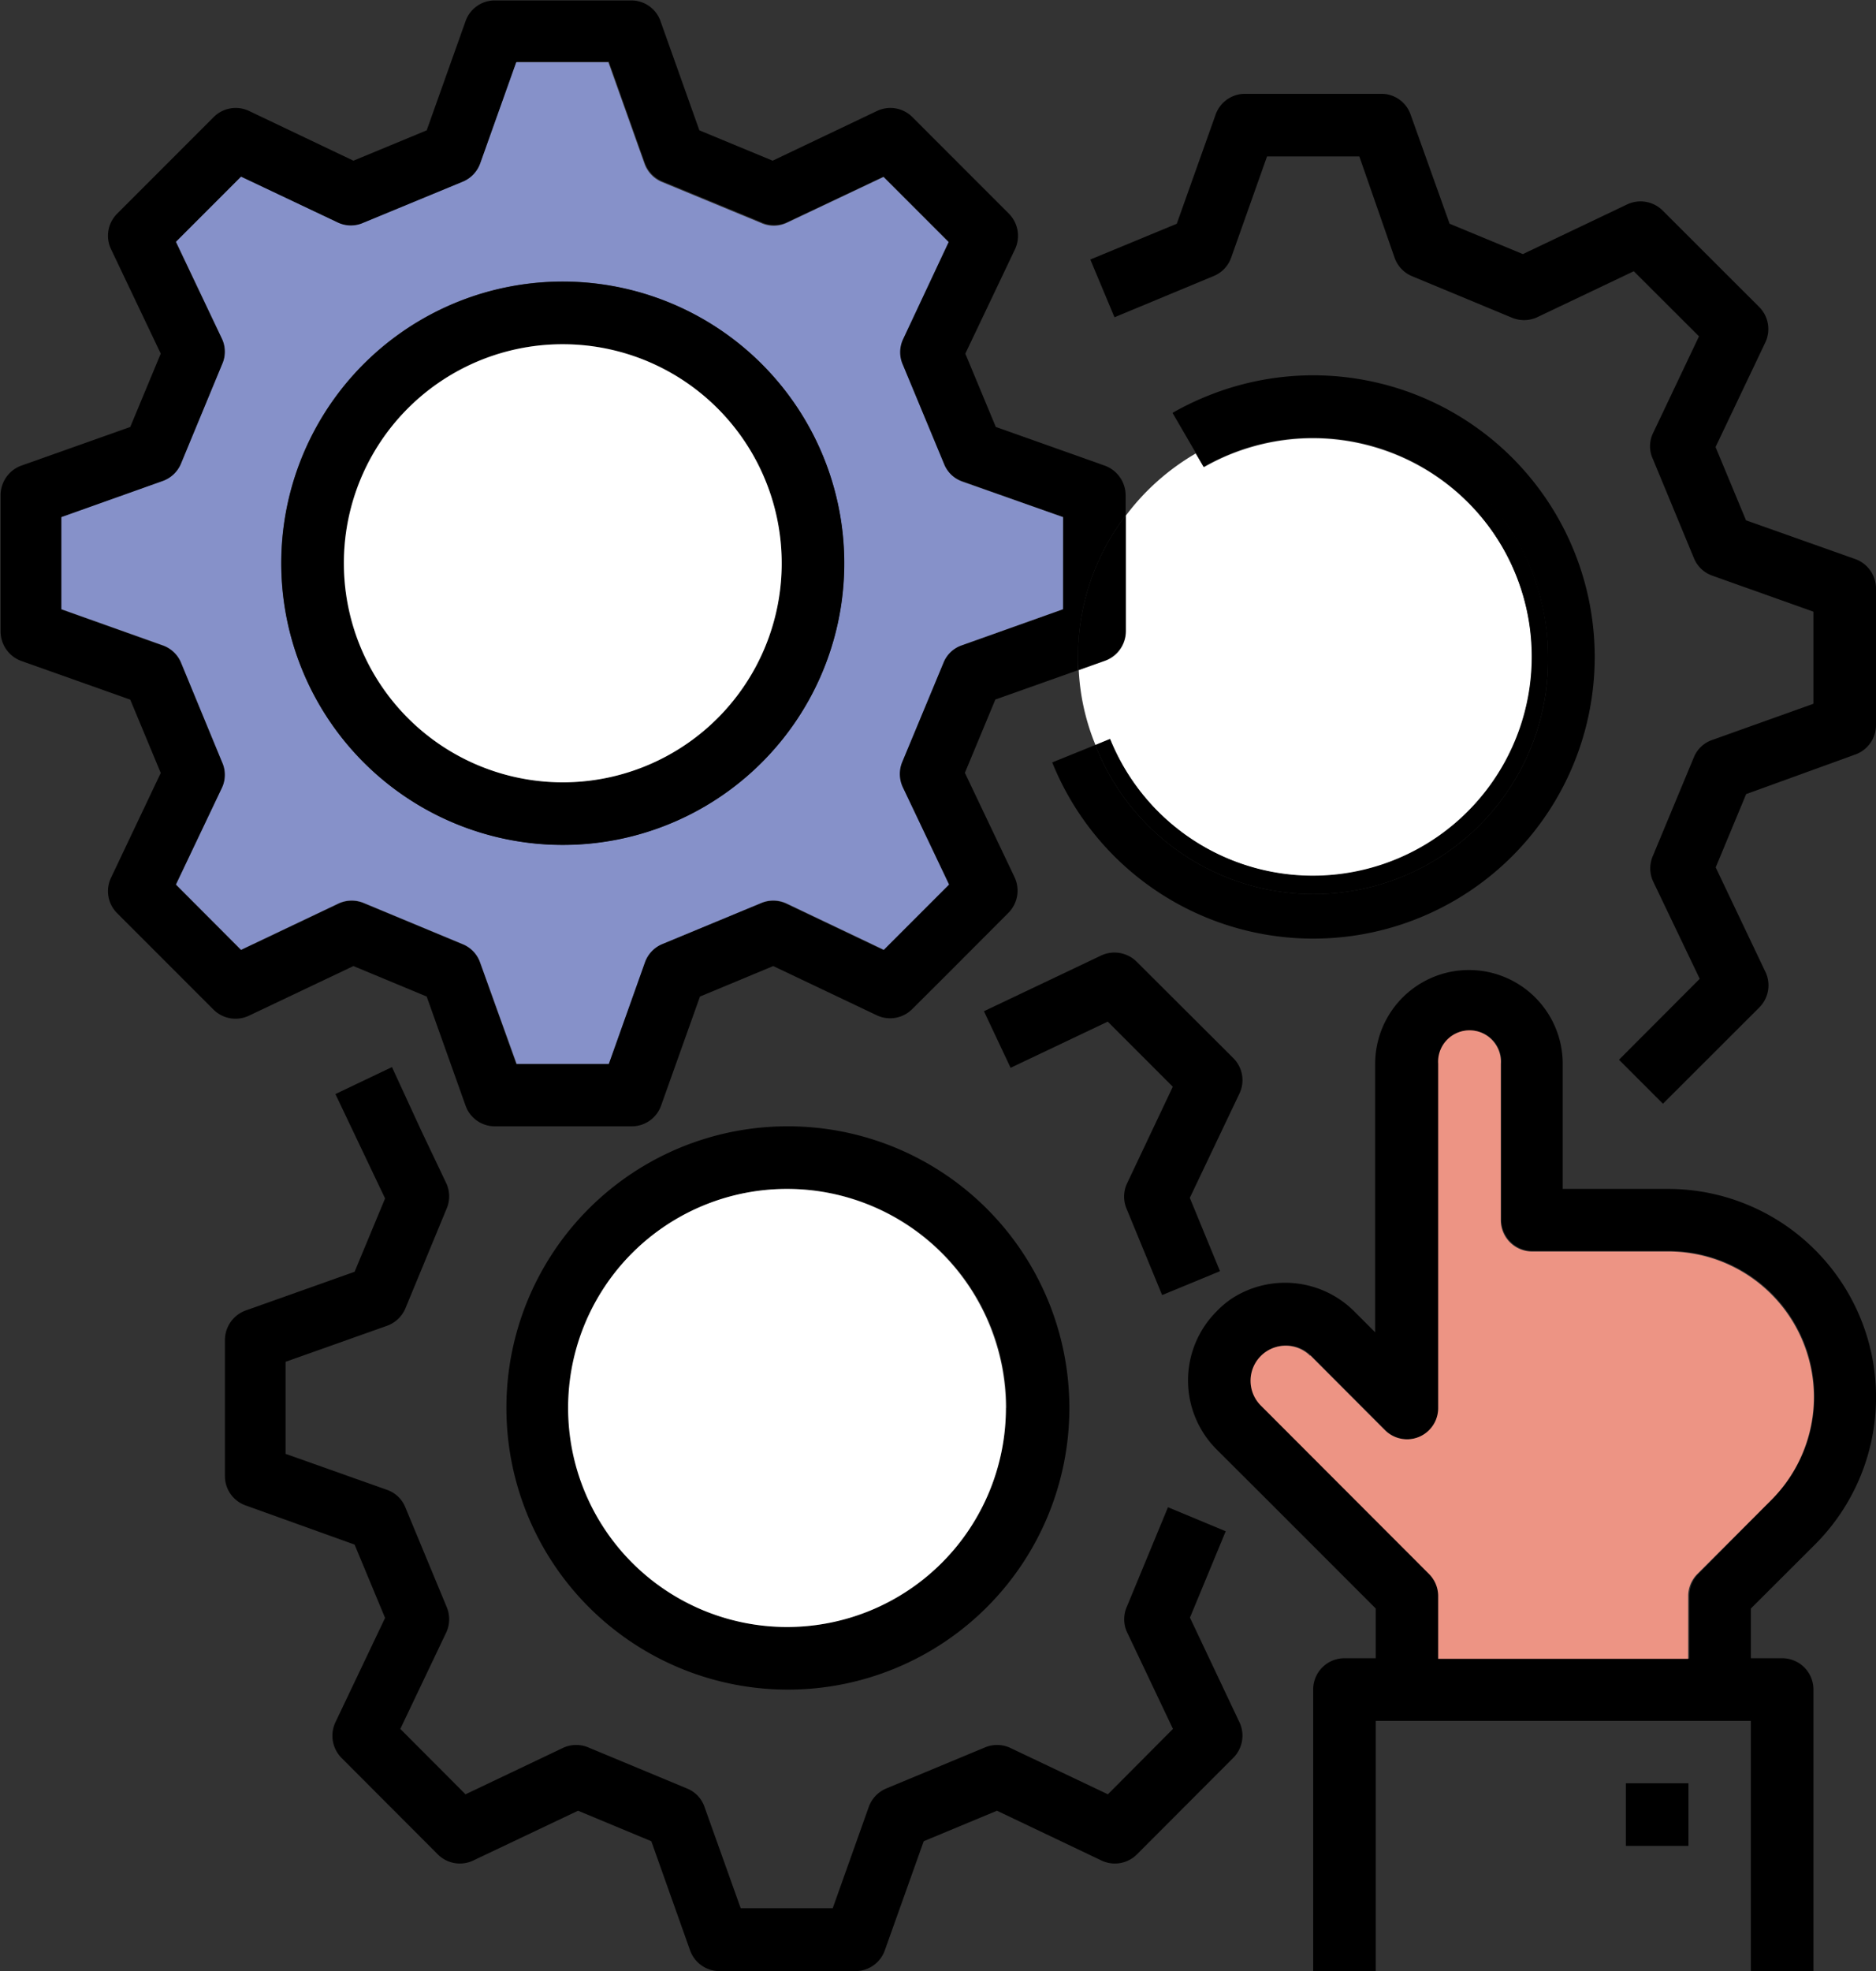 <svg id="圖層_1" data-name="圖層 1" xmlns="http://www.w3.org/2000/svg" viewBox="0 0 128.03 134.44"><rect x="0" y="0" width="128.03" height="134.44" fill="#333333" stroke="none"/><defs><style>.cls-1{fill:#fff;}.cls-2{fill:#ed9484;}.cls-3{fill:#8691c9;}</style></defs><title>automation</title><g id="Outline"><path d="M398.26,795v9.3a2.13,2.13,0,0,1-1.41,2L389.4,809l-2.08,5,3.39,7.12a2.13,2.13,0,0,1-.41,2.43l-6.58,6.57-3-3,5.51-5.52L383.07,815a2.13,2.13,0,0,1-.06-1.73l2.82-6.78a2.08,2.08,0,0,1,1.25-1.18l6.91-2.47v-6.28l-6.91-2.46a2.11,2.11,0,0,1-1.25-1.2l-2.8-6.76a2.05,2.05,0,0,1,0-1.73l3.15-6.63-4.45-4.44-6.62,3.15a2.15,2.15,0,0,1-1.74,0l-6.77-2.81a2.13,2.13,0,0,1-1.19-1.25L363,765.51h-6.3l-2.45,6.91a2.11,2.11,0,0,1-1.2,1.25l-6.76,2.81-1.65-3.94,5.9-2.44,2.65-7.44a2.12,2.12,0,0,1,2-1.42h9.31a2.1,2.1,0,0,1,2,1.42l2.66,7.44,5,2.07,7.12-3.39a2.14,2.14,0,0,1,2.43.43l6.58,6.57a2.13,2.13,0,0,1,.41,2.43l-3.39,7.12,2.08,5,7.45,2.64A2.13,2.13,0,0,1,398.26,795Z" transform="translate(-270.23 -754.84)"/><path d="M394.1,840.09a14.2,14.2,0,0,1,0,20.09l-4.38,4.37v3.39h2.14a2.13,2.13,0,0,1,2.13,2.13v19.21h-4.27V872.21h-25.6v17.07h-4.27V870.07a2.13,2.13,0,0,1,2.13-2.13h2.14v-3.39l-7.75-7.75-3.11-3.1a6.66,6.66,0,0,1,0-9.42,6.44,6.44,0,0,1,1-.85,6.68,6.68,0,0,1,8.39.85l1.43,1.43V827.4a6.4,6.4,0,1,1,12.8,0v8.53h7.14A14.19,14.19,0,0,1,394.1,840.09Zm-3,17.07a9.93,9.93,0,0,0-7-17h-9.27a2.14,2.14,0,0,1-2.14-2.14V827.4a2.14,2.14,0,1,0-4.27,0v23.47a2.13,2.13,0,0,1-3.64,1.51l-5.08-5.09,0,0a2.39,2.39,0,1,0-3.35,3.41l11.47,11.48a2.13,2.13,0,0,1,.62,1.51v4.27h17.08v-4.27a2.13,2.13,0,0,1,.62-1.51Z" transform="translate(-270.23 -754.84)"/><rect x="110.96" y="121.63" width="4.27" height="4.27"/><path class="cls-1" d="M372.79,792.19A14.94,14.94,0,1,1,346,805.26l-1,.41a15.41,15.41,0,0,1-1.15-5.12l1.8-.64a2.15,2.15,0,0,0,1.42-2V790a16,16,0,0,1,4.78-4.24l.55.94A15,15,0,0,1,372.79,792.19Z" transform="translate(-270.23 -754.84)"/><path class="cls-2" d="M359.66,847.29l5.08,5.09a2.13,2.13,0,0,0,3.64-1.51V827.4a2.14,2.14,0,1,1,4.27,0v10.66a2.14,2.14,0,0,0,2.14,2.14h9.27a9.93,9.93,0,0,1,7,17l-5,5a2.13,2.13,0,0,0-.62,1.51v4.27H368.38v-4.27a2.13,2.13,0,0,0-.62-1.51l-11.47-11.48a2.39,2.39,0,1,1,3.35-3.41Z" transform="translate(-270.23 -754.84)"/><path d="M375.88,799.65a16,16,0,0,1-30.9,6l1-.41a14.94,14.94,0,1,0,6.39-18.56l-.55-.94a15.73,15.73,0,0,1,8-2.15A16.05,16.05,0,0,1,375.88,799.65Z" transform="translate(-270.23 -754.84)"/><path d="M375.88,799.65a16.05,16.05,0,0,0-16-16,15.73,15.73,0,0,0-8,2.15L350.25,783a19,19,0,0,1,2.4-1.16,19.21,19.21,0,1,1-10.61,25l2.94-1.19a16,16,0,0,0,30.9-6Z" transform="translate(-270.23 -754.84)"/><path d="M354.39,827a2.12,2.12,0,0,1,.43,2.42l-3.39,7.12,2.06,5-3.95,1.63-2.41-5.85a2.13,2.13,0,0,1,0-1.73l3.14-6.63-4.44-4.44-6.63,3.15-1.82-3.86,8-3.8a2.15,2.15,0,0,1,2.43.43Z" transform="translate(-270.23 -754.84)"/><path d="M354.82,872.31a2.14,2.14,0,0,1-.43,2.43l-6.57,6.58a2.13,2.13,0,0,1-2.43.41l-7.12-3.39-5,2.08-2.65,7.43a2.13,2.13,0,0,1-2,1.43h-9.3a2.13,2.13,0,0,1-2-1.43l-2.64-7.43-5-2.08-7.14,3.39a2.13,2.13,0,0,1-2.43-.41l-6.57-6.58a2.15,2.15,0,0,1-.42-2.43l3.39-7.12-2.08-5L287,857.52a2.12,2.12,0,0,1-1.42-2v-9.3a2.15,2.15,0,0,1,1.42-2l7.43-2.64,2.08-5-3.39-7.12,3.86-1.84L299,832l1.7,3.57a2.13,2.13,0,0,1,0,1.73l-2.8,6.77a2.15,2.15,0,0,1-1.27,1.2l-6.91,2.45V854l6.91,2.45a2.09,2.09,0,0,1,1.26,1.19l2.81,6.77a2.15,2.15,0,0,1,0,1.74l-3.15,6.61,4.45,4.46,6.62-3.15a2.13,2.13,0,0,1,1.73-.06l6.78,2.82a2.08,2.08,0,0,1,1.18,1.25l2.47,6.91h6.28l2.46-6.91a2.16,2.16,0,0,1,1.2-1.26l6.76-2.81a2.13,2.13,0,0,1,1.73.06l6.63,3.15,4.44-4.46-3.14-6.61a2.11,2.11,0,0,1,0-1.74l2.8-6.77,3.94,1.64-2.44,5.89Z" transform="translate(-270.23 -754.84)"/><path d="M347.05,790a15.83,15.83,0,0,0-3.25,9.65c0,.3,0,.6,0,.9l-5.64,2-2.08,5,3.39,7.12a2.15,2.15,0,0,1-.42,2.43l-4.16,4.17-2.41,2.4a2.13,2.13,0,0,1-2.43.41L323,820.73l-5,2.08-2.65,7.43a2.12,2.12,0,0,1-2,1.42H304a2.12,2.12,0,0,1-1.87-1.12,2.71,2.71,0,0,1-.13-.3l-2.65-7.43-5-2.08-7.12,3.38a2.13,2.13,0,0,1-2.43-.41l-6.57-6.57a2.12,2.12,0,0,1-.42-2.43l3.39-7.14-2.08-5-7.44-2.64a2.15,2.15,0,0,1-1.41-2V788.6a2.15,2.15,0,0,1,1.41-2l7.44-2.64,2.08-5-3.39-7.12a2.12,2.12,0,0,1,.42-2.43l6.57-6.57a2.12,2.12,0,0,1,2.43-.43l7.12,3.39,5-2.07,2.65-7.44a2.11,2.11,0,0,1,2-1.42h9.31a2.11,2.11,0,0,1,2,1.42l2.65,7.44,5,2.07,7.12-3.39a2.12,2.12,0,0,1,2.43.43l6.57,6.57a2.15,2.15,0,0,1,.42,2.43l-3.39,7.12,2.08,5,7.44,2.64a2.16,2.16,0,0,1,1.42,2Zm-4.27.11-6.91-2.46a2.09,2.09,0,0,1-1.25-1.2l-2.81-6.76a2.09,2.09,0,0,1,0-1.73l3.15-6.63-4.44-4.44L323.93,770a2.09,2.09,0,0,1-1.73,0l-6.78-2.8a2.14,2.14,0,0,1-1.18-1.25l-2.46-6.91h-6.29L303,766a2.14,2.14,0,0,1-1.18,1.25l-6.78,2.8a2.09,2.09,0,0,1-1.73,0l-6.63-3.14-4.44,4.44,3.15,6.63a2.09,2.09,0,0,1,0,1.73l-2.8,6.76a2.13,2.13,0,0,1-1.26,1.2l-6.91,2.46v6.28l6.91,2.46a2.11,2.11,0,0,1,1.26,1.19l2.8,6.78a2.09,2.09,0,0,1,0,1.73l-3.15,6.62,4.44,4.45,6.63-3.15a2.13,2.13,0,0,1,1.73-.05l6.76,2.81a2.1,2.1,0,0,1,1.2,1.26l2.46,6.91h6.29l2.46-6.91a2.13,2.13,0,0,1,1.18-1.26l6.78-2.81a2.13,2.13,0,0,1,1.73.05l6.62,3.15,4.45-4.45-3.15-6.62a2.13,2.13,0,0,1-.05-1.73l2.82-6.78a2.07,2.07,0,0,1,1.25-1.19l6.91-2.46Z" transform="translate(-270.23 -754.84)"/><path d="M343.8,799.65a15.83,15.83,0,0,1,3.25-9.65v7.89a2.15,2.15,0,0,1-1.42,2l-1.8.64C343.82,800.25,343.8,800,343.8,799.65Z" transform="translate(-270.23 -754.84)"/><path class="cls-3" d="M342.78,790.11v6.28l-6.91,2.46a2.07,2.07,0,0,0-1.25,1.19l-2.82,6.78a2.13,2.13,0,0,0,.05,1.73l3.15,6.62-4.45,4.45-6.62-3.15a2.13,2.13,0,0,0-1.73-.05l-6.78,2.81a2.13,2.13,0,0,0-1.18,1.26l-2.46,6.91h-6.29L303,820.49a2.1,2.1,0,0,0-1.2-1.26l-6.76-2.81a2.13,2.13,0,0,0-1.73.05l-6.63,3.15-4.44-4.45,3.15-6.62a2.09,2.09,0,0,0,0-1.73l-2.8-6.78a2.11,2.11,0,0,0-1.26-1.19l-6.91-2.46v-6.28l6.91-2.46a2.13,2.13,0,0,0,1.26-1.2l2.8-6.76a2.09,2.09,0,0,0,0-1.73l-3.15-6.63,4.44-4.44,6.63,3.14a2.09,2.09,0,0,0,1.73,0l6.78-2.8A2.14,2.14,0,0,0,303,766l2.46-6.91h6.29l2.46,6.91a2.14,2.14,0,0,0,1.18,1.25l6.78,2.8a2.09,2.09,0,0,0,1.73,0l6.63-3.14,4.44,4.44L331.85,778a2.09,2.09,0,0,0,0,1.73l2.81,6.76a2.09,2.09,0,0,0,1.25,1.2Zm-14.94,3.14a19.21,19.21,0,1,0-19.2,19.21A19.2,19.2,0,0,0,327.84,793.25Z" transform="translate(-270.23 -754.84)"/><path d="M324,831.66a19.21,19.21,0,1,1-19.21,19.21A19.19,19.19,0,0,1,324,831.66Zm14.93,19.21A14.94,14.94,0,1,0,324,865.81,14.93,14.93,0,0,0,338.88,850.87Z" transform="translate(-270.23 -754.84)"/><path class="cls-1" d="M324,835.93A14.94,14.94,0,1,1,309,850.87,14.93,14.93,0,0,1,324,835.93Z" transform="translate(-270.23 -754.84)"/><path d="M308.64,774.05a19.21,19.21,0,1,1-19.21,19.2A19.2,19.2,0,0,1,308.64,774.05Zm14.93,19.2a14.94,14.94,0,1,0-14.93,14.94A14.92,14.92,0,0,0,323.57,793.25Z" transform="translate(-270.23 -754.84)"/><path class="cls-1" d="M308.64,778.32a14.94,14.94,0,1,1-14.94,14.93A14.92,14.92,0,0,1,308.64,778.32Z" transform="translate(-270.23 -754.84)"/></g></svg>